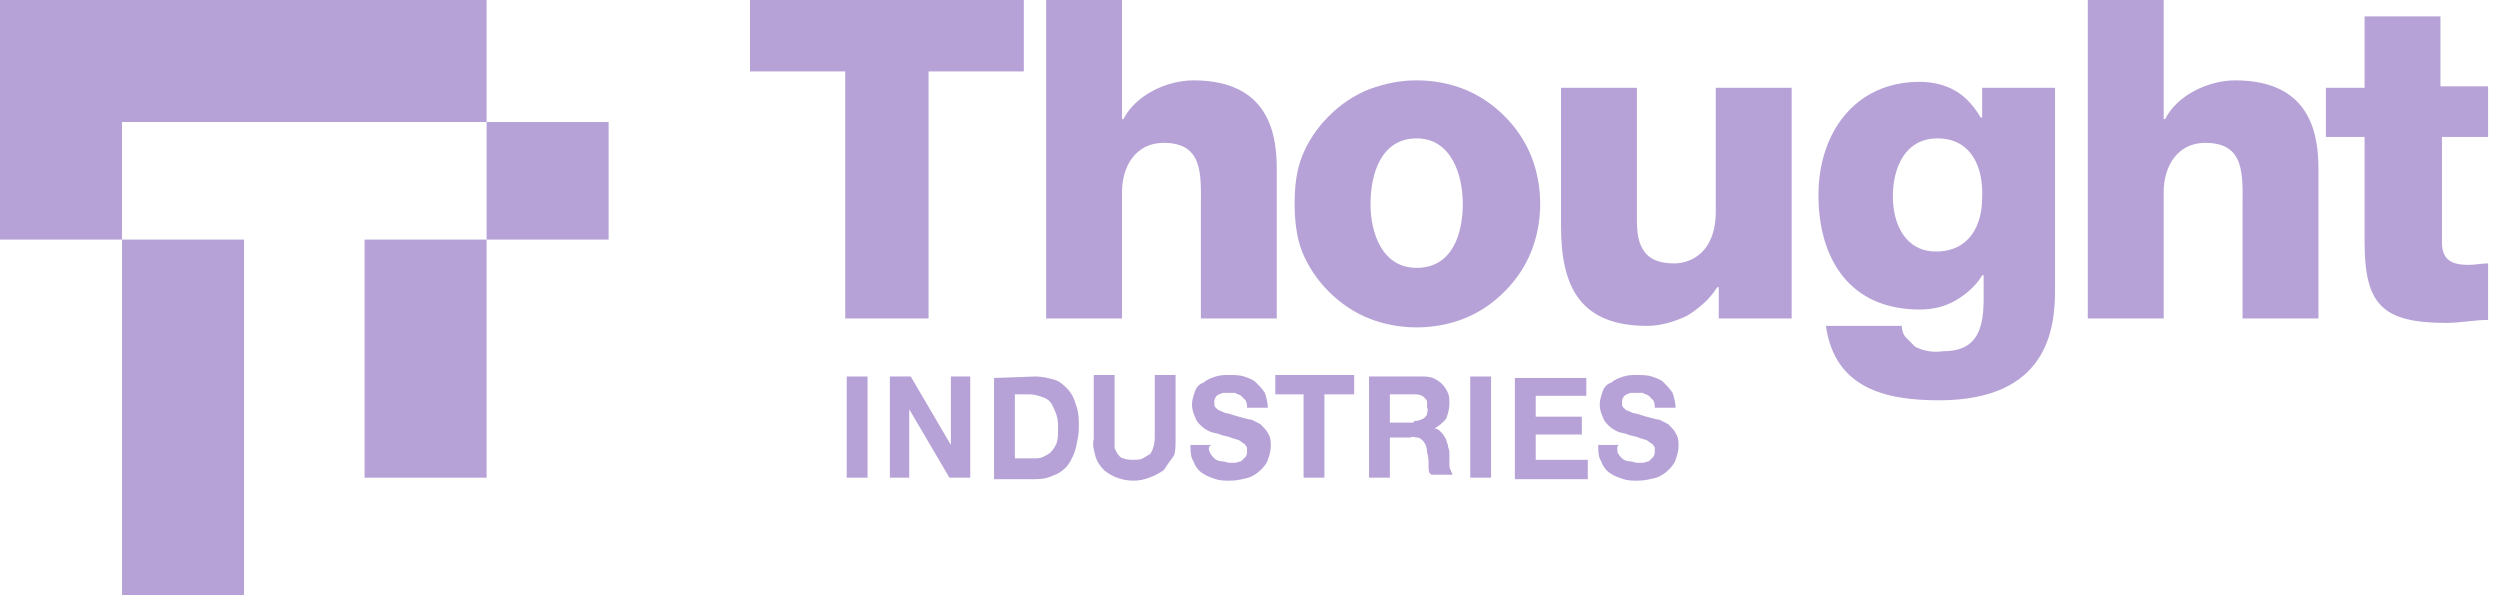 <svg width="168" height="40" viewBox="0 0 168 40" fill="none" xmlns="http://www.w3.org/2000/svg">
<g clip-path="url(#clip0_1271_5546)">
<path d="M68.8 4.8H62.4V21.4H56.8V4.8H50.4V0H68.8V4.8Z" fill="#B6A2D7"/>
<path d="M70.3 0H75.4V8H75.5C76.3 6.4 78.4 5.4 80.2 5.4C85.4 5.4 85.8 9.2 85.8 11.4V21.4H80.7V13.9C80.7 11.8 80.9 9.6 78.2 9.6C76.3 9.6 75.4 11.2 75.4 12.9V21.4H70.3V0Z" fill="#B6A2D7"/>
<path d="M95.2 5.4C96.3 5.4 97.4 5.6 98.4 6C99.4 6.4 100.3 7 101.1 7.8C101.9 8.6 102.5 9.5 102.9 10.5C103.3 11.5 103.5 12.6 103.5 13.7C103.5 14.8 103.3 15.9 102.9 16.9C102.5 17.9 101.9 18.8 101.1 19.6C100.3 20.4 99.4 21 98.4 21.4C97.4 21.8 96.3 22 95.2 22C94.1 22 93 21.8 92 21.4C91 21 90.1 20.4 89.3 19.6C88.5 18.8 87.9 17.9 87.5 16.9C87.1 15.9 87 14.7 87 13.7C87 12.6 87.1 11.5 87.5 10.5C87.9 9.5 88.5 8.6 89.3 7.8C90.1 7 91 6.4 92 6C93.1 5.6 94.1 5.4 95.2 5.4ZM95.2 18C97.6 18 98.3 15.7 98.3 13.7C98.3 11.7 97.5 9.3 95.2 9.3C92.8 9.3 92.1 11.7 92.1 13.7C92.1 15.7 92.9 18 95.2 18Z" fill="#B6A2D7"/>
<path d="M120.4 21.4H115.5V19.3H115.4C114.9 20.1 114.2 20.7 113.4 21.2C112.6 21.6 111.6 21.9 110.7 21.9C106.2 21.9 104.9 19.3 104.9 15.2V5.9H110V14.9C110 17 110.9 17.7 112.5 17.7C113.6 17.7 115.3 17 115.3 14.2V5.9H120.4V21.4Z" fill="#B6A2D7"/>
<path d="M138.1 19.5C138.1 22.1 137.6 26.9 130.3 26.9C126.7 26.9 123.3 26.1 122.7 21.9H127.8C127.8 22.2 127.9 22.5 128.1 22.7C128.3 22.9 128.5 23.1 128.7 23.3C129.3 23.6 129.9 23.7 130.6 23.6C133 23.6 133.3 21.9 133.3 20V18.5H133.2C132.8 19.2 132.1 19.8 131.4 20.2C130.7 20.6 129.9 20.8 129 20.8C124.3 20.8 122.2 17.4 122.2 13.1C122.2 9 124.6 5.5 129 5.5C129.9 5.5 130.7 5.7 131.4 6.1C132.1 6.5 132.7 7.2 133.1 7.9H133.2V5.9H138.1V19.5ZM130.2 9.3C128 9.3 127.2 11.3 127.2 13.2C127.2 15 128 16.9 130.1 16.9C132.3 16.9 133.2 15.2 133.2 13.3C133.3 11.3 132.5 9.3 130.2 9.3Z" fill="#B6A2D7"/>
<path d="M140.3 0H145.4V8H145.5C146.3 6.4 148.4 5.4 150.2 5.4C155.4 5.4 155.8 9.2 155.8 11.4V21.4H150.7V13.9C150.7 11.8 150.9 9.6 148.2 9.6C146.3 9.6 145.4 11.2 145.4 12.9V21.4H140.3V0Z" fill="#B6A2D7"/>
<path d="M167.3 9.2H164.1V16.3C164.1 17.5 164.8 17.8 165.9 17.8C166.3 17.8 166.8 17.7 167.2 17.7V21.5C166.3 21.5 165.3 21.7 164.4 21.7C160 21.7 158.9 20.4 158.9 16.2V9.2H156.3V5.9H158.9V1.1H164V5.8H167.2V9.2H167.3Z" fill="#B6A2D7"/>
<path d="M8.2 16.1H0V0H32.7V8.2H8.2V16.1Z" fill="#B6A2D7"/>
<path d="M8.2 16.1H16.4V40H8.2V16.1Z" fill="#B6A2D7"/>
<path d="M24.5 16.1H32.7V32.1H24.5V16.1Z" fill="#B6A2D7"/>
<path d="M32.7 8.2H40.9V16.1H32.7V8.2Z" fill="#B6A2D7"/>
<path d="M58.3 25.3V32.1H56.9V25.3H58.3Z" fill="#B6A2D7"/>
<path d="M61.2 25.3L63.9 29.9V25.3H65.2V32.1H63.8L61.1 27.5V32.1H59.8V25.3H61.2Z" fill="#B6A2D7"/>
<path d="M69.6 25.3C70 25.3 70.4 25.4 70.8 25.5C71.2 25.6 71.5 25.9 71.7 26.1C72 26.4 72.2 26.8 72.3 27.2C72.5 27.7 72.5 28.2 72.5 28.7C72.5 29.2 72.4 29.6 72.3 30.1C72.2 30.5 72 30.9 71.8 31.2C71.6 31.5 71.2 31.8 70.9 31.9C70.5 32.1 70.1 32.2 69.6 32.2H66.8V25.4L69.6 25.3ZM69.5 30.8C69.7 30.8 69.9 30.8 70.1 30.7C70.3 30.6 70.5 30.5 70.6 30.4C70.8 30.2 70.9 30 71 29.8C71.1 29.5 71.1 29.2 71.1 28.8C71.1 28.5 71.1 28.2 71 27.9C70.9 27.6 70.8 27.4 70.7 27.2C70.6 27 70.4 26.8 70.1 26.7C69.8 26.6 69.5 26.5 69.2 26.5H68.2V30.8H69.5Z" fill="#B6A2D7"/>
<path d="M78.2 31.6C77.6 32 76.9 32.3 76.2 32.3C75.5 32.3 74.8 32.1 74.2 31.6C73.9 31.3 73.7 31 73.6 30.6C73.5 30.2 73.4 29.9 73.5 29.5V25.2H74.9V29.5C74.9 29.7 74.9 29.9 74.9 30C74.9 30.2 75 30.3 75.1 30.5C75.2 30.6 75.3 30.8 75.5 30.8C75.7 30.9 76 30.9 76.2 30.9C76.4 30.9 76.6 30.9 76.8 30.8C77 30.7 77.1 30.6 77.3 30.5C77.5 30.2 77.6 29.8 77.6 29.4V25.2H79V29.5C79 29.9 79 30.3 78.9 30.6C78.6 31 78.4 31.3 78.2 31.6Z" fill="#B6A2D7"/>
<path d="M81.3 30.4C81.4 30.6 81.5 30.7 81.6 30.8C81.7 30.9 81.9 31 82.1 31C82.3 31 82.5 31.1 82.6 31.1C82.7 31.1 82.9 31.1 83 31.1C83.1 31.1 83.3 31 83.4 31C83.5 30.9 83.6 30.8 83.7 30.7C83.8 30.6 83.8 30.4 83.8 30.3C83.8 30.2 83.8 30.1 83.8 30.1C83.8 30 83.7 30 83.7 29.9C83.6 29.8 83.4 29.7 83.3 29.6C83.1 29.5 82.9 29.5 82.7 29.4C82.5 29.3 82.2 29.3 82 29.2C81.8 29.1 81.5 29.1 81.3 29C81.1 28.9 80.9 28.8 80.7 28.6C80.5 28.4 80.4 28.3 80.3 28C80.2 27.8 80.1 27.5 80.1 27.2C80.1 26.9 80.2 26.6 80.3 26.3C80.4 26 80.6 25.8 80.9 25.7C81.1 25.5 81.4 25.4 81.7 25.3C82 25.2 82.3 25.2 82.6 25.2C82.9 25.2 83.3 25.2 83.6 25.3C83.9 25.4 84.2 25.5 84.4 25.7C84.6 25.9 84.8 26.1 85 26.4C85.1 26.7 85.2 27.1 85.2 27.4H83.8C83.8 27.2 83.8 27.1 83.7 26.9C83.6 26.8 83.5 26.7 83.4 26.6C83.3 26.5 83.1 26.5 83 26.4C82.8 26.4 82.7 26.4 82.5 26.4C82.4 26.4 82.3 26.4 82.2 26.4C82.1 26.4 82 26.5 81.9 26.5C81.8 26.6 81.7 26.6 81.7 26.7C81.6 26.8 81.6 26.9 81.6 27.1C81.6 27.2 81.6 27.3 81.7 27.4C81.8 27.5 81.9 27.6 82 27.6C82.2 27.7 82.4 27.8 82.6 27.8C82.9 27.9 83.2 28 83.6 28.1C83.7 28.1 83.9 28.2 84.1 28.2C84.3 28.3 84.5 28.4 84.7 28.5C84.9 28.7 85.1 28.9 85.2 29.1C85.4 29.4 85.4 29.7 85.4 30C85.4 30.3 85.3 30.6 85.2 30.9C85.1 31.2 84.9 31.4 84.7 31.6C84.5 31.8 84.2 32 83.9 32.1C83.5 32.2 83.1 32.3 82.7 32.3C82.3 32.3 82 32.3 81.7 32.2C81.4 32.1 81.1 32 80.8 31.8C80.5 31.6 80.3 31.3 80.2 31C80 30.7 80 30.3 80 29.9H81.4C81.2 30 81.2 30.2 81.3 30.4Z" fill="#B6A2D7"/>
<path d="M85.7 26.5V25.2H91V26.5H89V32.1H87.6V26.5H85.7Z" fill="#B6A2D7"/>
<path d="M95.5 25.3C95.8 25.3 96 25.3 96.3 25.4C96.5 25.5 96.7 25.6 96.9 25.8C97.1 26 97.2 26.2 97.3 26.4C97.4 26.6 97.4 26.9 97.4 27.1C97.4 27.5 97.3 27.8 97.2 28.1C97 28.4 96.7 28.6 96.4 28.8C96.6 28.8 96.7 28.9 96.8 29C96.9 29.1 97 29.2 97.1 29.4C97.2 29.5 97.2 29.7 97.3 29.9C97.3 30.1 97.4 30.2 97.4 30.4C97.4 30.5 97.4 30.6 97.4 30.8C97.4 30.9 97.4 31.1 97.4 31.2C97.4 31.3 97.4 31.5 97.5 31.6C97.5 31.7 97.6 31.8 97.6 31.9H96.2C96 31.8 96 31.6 96 31.3C96 31 96 30.7 95.9 30.4C95.9 30.1 95.8 29.8 95.6 29.6C95.5 29.5 95.4 29.4 95.2 29.4C95.1 29.4 94.9 29.3 94.8 29.4H93.4V32.1H92V25.3H95.5ZM95 28.3C95.3 28.3 95.5 28.2 95.7 28.1C95.8 28 95.9 27.9 95.9 27.8C95.9 27.7 96 27.5 95.9 27.4C95.9 27.3 95.9 27.1 95.9 27C95.9 26.9 95.8 26.8 95.7 26.7C95.5 26.5 95.2 26.5 95 26.5H93.4V28.4H95V28.3Z" fill="#B6A2D7"/>
<path d="M100.2 25.3V32.1H98.8V25.3H100.2Z" fill="#B6A2D7"/>
<path d="M106.6 25.3V26.6H103.2V28H106.3V29.2H103.2V30.9H106.7V32.2H101.8V25.4H106.6V25.3Z" fill="#B6A2D7"/>
<path d="M108.7 30.4C108.8 30.6 108.9 30.7 109 30.8C109.1 30.9 109.3 31 109.5 31C109.7 31 109.9 31.1 110 31.1C110.1 31.1 110.3 31.1 110.4 31.1C110.5 31.1 110.7 31 110.8 31C110.9 30.9 111 30.8 111.1 30.7C111.2 30.6 111.2 30.4 111.2 30.3C111.2 30.2 111.2 30.1 111.2 30.1C111.2 30 111.1 30 111.1 29.9C111 29.8 110.8 29.7 110.7 29.6C110.5 29.5 110.3 29.5 110.1 29.4C109.9 29.3 109.6 29.3 109.4 29.2C109.2 29.1 108.9 29.1 108.7 29C108.5 28.9 108.3 28.8 108.1 28.6C107.9 28.4 107.8 28.3 107.7 28C107.6 27.8 107.5 27.5 107.5 27.2C107.5 26.9 107.6 26.6 107.7 26.3C107.8 26 108 25.8 108.3 25.7C108.5 25.5 108.8 25.4 109.1 25.3C109.4 25.2 109.7 25.2 110 25.2C110.3 25.2 110.7 25.2 111 25.3C111.3 25.4 111.6 25.5 111.8 25.7C112 25.9 112.2 26.1 112.4 26.4C112.5 26.7 112.6 27.1 112.6 27.4H111.2C111.2 27.2 111.2 27.1 111.1 26.9C111 26.8 110.9 26.7 110.8 26.6C110.7 26.5 110.5 26.5 110.4 26.4C110.2 26.4 110.1 26.4 109.9 26.4C109.8 26.4 109.7 26.4 109.6 26.4C109.5 26.4 109.4 26.5 109.3 26.5C109.2 26.6 109.1 26.6 109.1 26.7C109 26.8 109 26.9 109 27.1C109 27.2 109 27.3 109.1 27.4C109.2 27.5 109.3 27.6 109.4 27.6C109.6 27.7 109.8 27.8 110 27.8C110.3 27.9 110.6 28 111 28.1C111.1 28.1 111.3 28.2 111.5 28.2C111.7 28.3 111.9 28.4 112.1 28.5C112.3 28.7 112.5 28.9 112.6 29.1C112.8 29.4 112.8 29.7 112.8 30C112.8 30.3 112.7 30.6 112.6 30.9C112.5 31.2 112.3 31.4 112.1 31.6C111.9 31.8 111.6 32 111.3 32.1C110.9 32.2 110.5 32.3 110.1 32.3C109.7 32.3 109.4 32.3 109.1 32.2C108.8 32.1 108.5 32 108.2 31.8C107.9 31.6 107.7 31.3 107.6 31C107.4 30.7 107.4 30.3 107.4 29.9H108.8C108.6 30 108.7 30.2 108.7 30.4Z" fill="#B6A2D7"/>
</g>
<defs>
<clipPath id="clip0_1271_5546">
<rect width="168" height="40" fill="white"/>
</clipPath>
</defs>
</svg>
